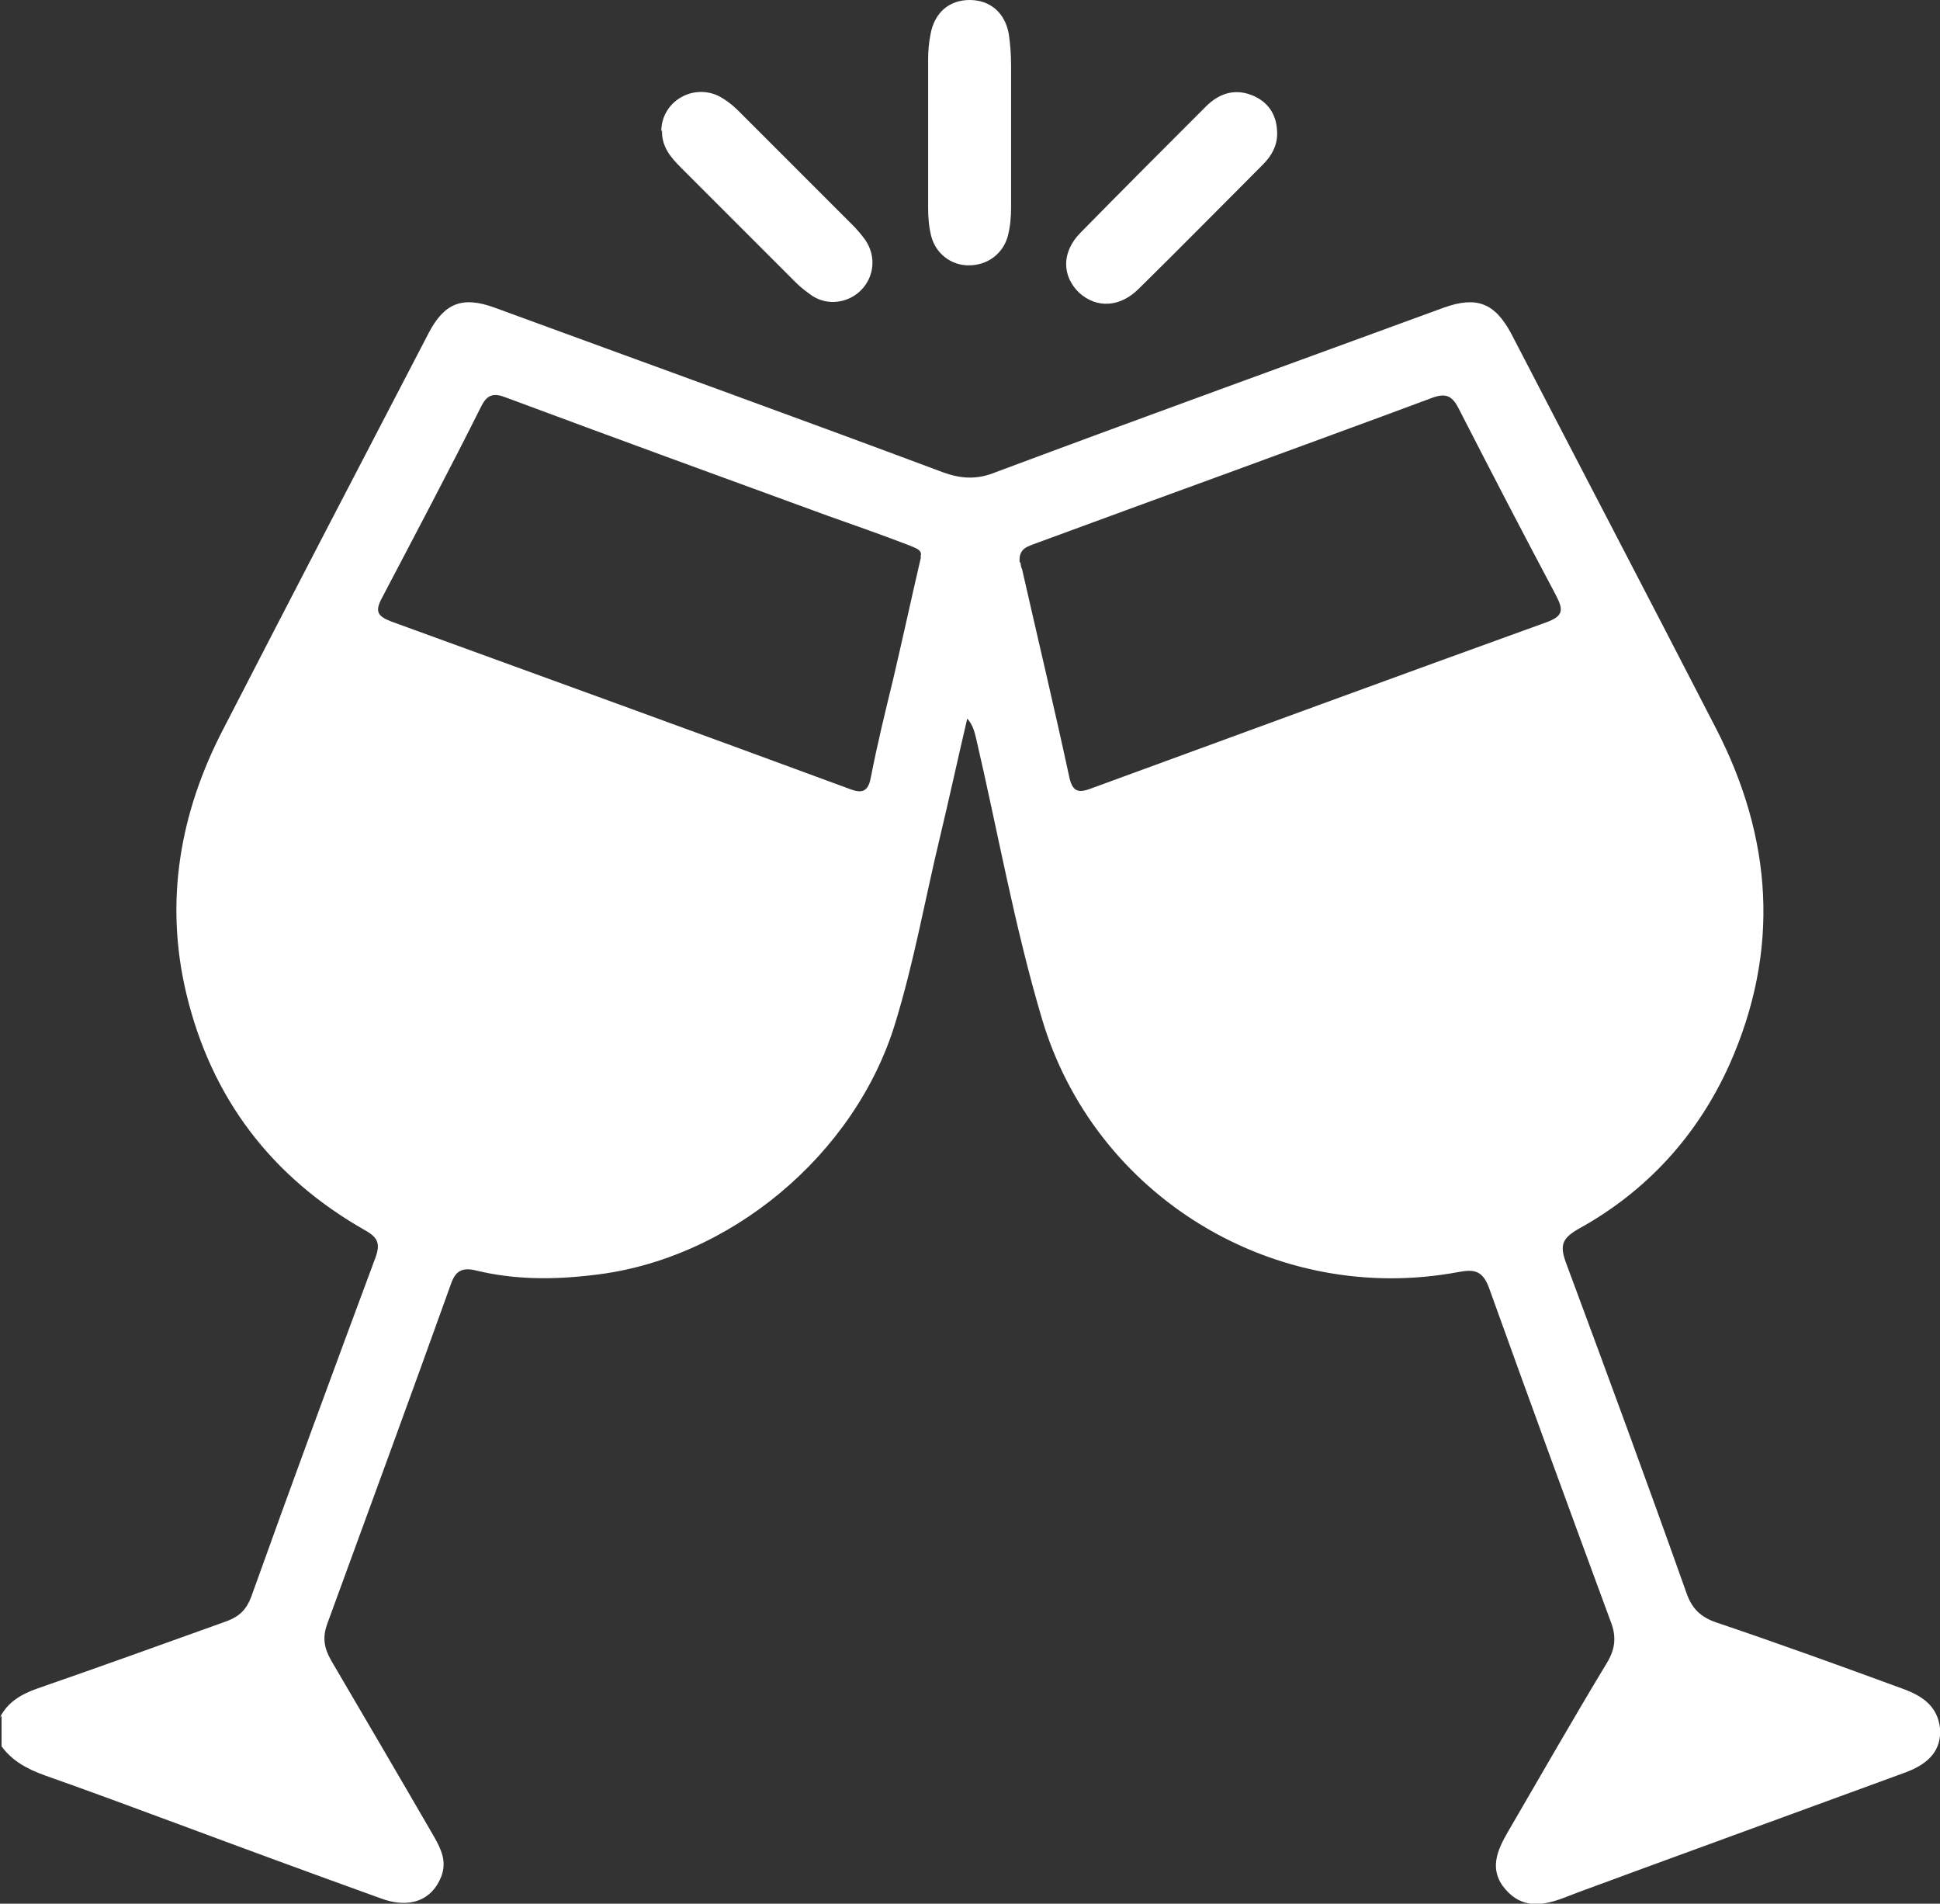<?xml version="1.0" encoding="UTF-8"?><svg id="Capa_2" xmlns="http://www.w3.org/2000/svg" viewBox="0 0 24.79 24.32"><rect x="0" y="0" width="24.79" height="24.32" fill="#333333" stroke="none"/><defs><style>.cls-1{fill:#fff;}</style></defs><g id="Capa_1-2"><g><path class="cls-1" d="m0,21.94c.1-.2.28-.3.48-.37.81-.28,1.61-.57,2.42-.86.16-.06.25-.15.31-.31.52-1.45,1.05-2.89,1.59-4.34.06-.17.03-.25-.13-.34-1.2-.68-1.97-1.69-2.29-3.03-.28-1.18-.08-2.31.47-3.37.87-1.69,1.75-3.38,2.63-5.07.2-.38.43-.47.84-.32,1.91.7,3.82,1.39,5.72,2.1.24.09.45.1.69,0,1.9-.71,3.81-1.4,5.72-2.1.42-.15.65-.06.86.33.87,1.68,1.75,3.36,2.62,5.05.72,1.4.82,2.83.17,4.29-.41.91-1.06,1.62-1.93,2.1-.21.12-.24.21-.16.43.52,1.4,1.04,2.81,1.54,4.22.07.2.18.31.39.38.8.27,1.6.56,2.39.85.24.09.43.22.46.5.02.26-.12.45-.46.57-1.17.43-2.33.85-3.5,1.28-.29.11-.58.21-.86.32-.27.1-.52.13-.73-.11-.22-.25-.11-.5.03-.74.42-.72.83-1.44,1.26-2.15.11-.18.13-.34.05-.54-.52-1.41-1.04-2.83-1.55-4.25-.08-.22-.18-.25-.39-.21-2.34.44-4.66-.96-5.33-3.25-.35-1.18-.56-2.38-.84-3.58-.02-.08-.04-.16-.11-.24-.12.51-.23,1.02-.35,1.52-.19.79-.33,1.59-.57,2.37-.51,1.68-2.12,3.03-3.87,3.22-.5.06-1,.06-1.49-.06-.17-.04-.26,0-.32.18-.52,1.45-1.05,2.89-1.58,4.34-.06.17-.04.3.05.46.44.75.88,1.5,1.32,2.26.09.16.16.31.09.5-.12.31-.41.42-.78.28-.86-.31-1.73-.63-2.59-.95-.57-.21-1.13-.42-1.7-.62-.22-.08-.41-.18-.55-.37v-.39ZM11.76,7.12c.04-.1-.07-.12-.16-.16-.34-.13-.68-.25-1.02-.37-1.37-.5-2.74-1-4.11-1.51-.15-.06-.24-.05-.32.11-.41.82-.84,1.63-1.27,2.45-.09.17-.06.23.12.3,1.95.71,3.91,1.42,5.86,2.14.18.07.24.01.27-.16.08-.41.18-.82.28-1.23.12-.51.23-1.02.36-1.58Zm1.28.06s0,.05.02.09c.2.88.41,1.76.6,2.64.04.2.11.23.29.16,1.94-.71,3.87-1.42,5.81-2.12.22-.08.22-.16.12-.35-.42-.79-.83-1.58-1.24-2.38-.09-.18-.18-.2-.36-.13-.83.31-1.66.61-2.5.92-.85.31-1.7.62-2.54.93-.1.04-.23.06-.21.25Z"/><path class="cls-1" d="m12.92,1.71c0,.31,0,.63,0,.94,0,.12-.01.24-.04.36-.06.23-.26.38-.5.38-.23,0-.42-.15-.48-.37-.03-.12-.04-.24-.04-.36,0-.64,0-1.27,0-1.91,0-.1.01-.21.03-.31C11.94.16,12.13,0,12.39,0c.26,0,.45.16.5.43.02.13.03.27.03.41,0,.29,0,.58,0,.87Z"/><path class="cls-1" d="m8.45,1.68c0-.37.38-.61.72-.46.1.05.19.12.27.2.48.48.97.97,1.45,1.45.06.06.12.13.17.2.14.21.11.47-.06.64-.16.16-.42.2-.62.07-.07-.05-.14-.1-.21-.17-.49-.49-.98-.98-1.47-1.47-.13-.13-.25-.27-.24-.48Z"/><path class="cls-1" d="m16.32,1.71c0,.15-.07.28-.18.39-.53.53-1.05,1.06-1.59,1.59-.24.24-.54.25-.76.05-.22-.21-.23-.52.02-.77.53-.54,1.06-1.07,1.6-1.61.17-.17.38-.24.62-.13.19.09.29.25.29.48Z"/></g></g></svg>